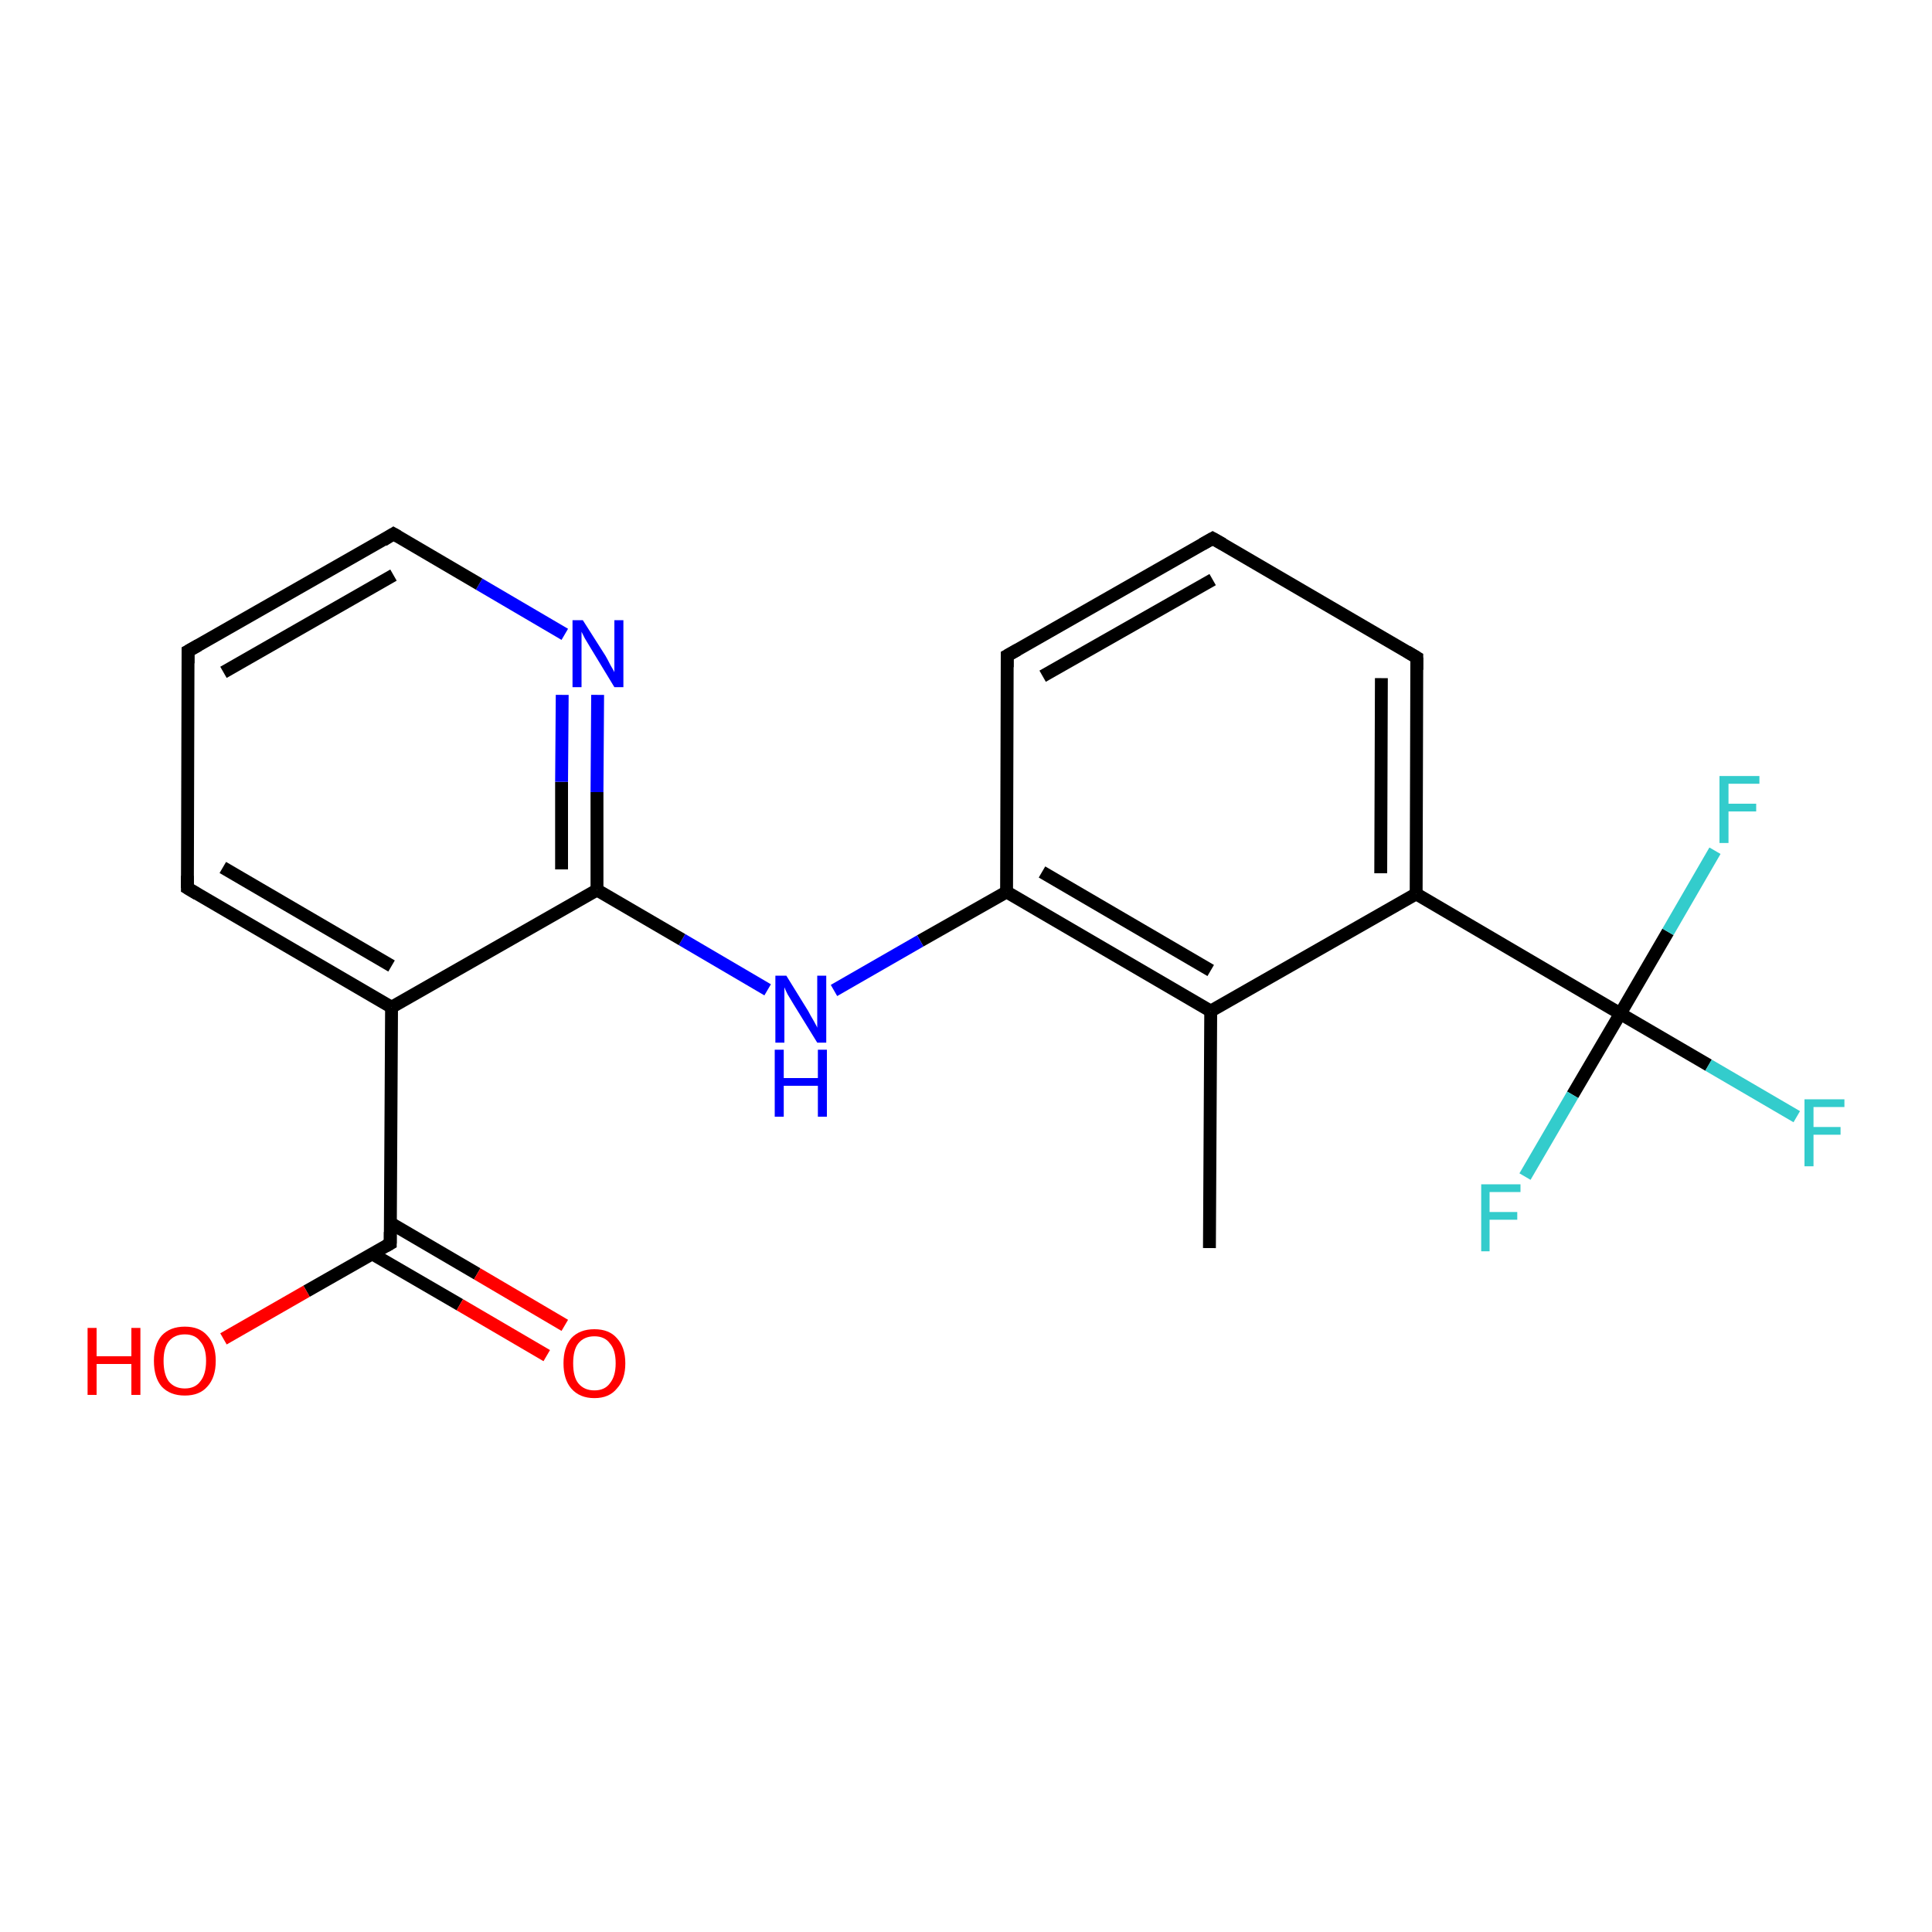 <?xml version='1.0' encoding='iso-8859-1'?>
<svg version='1.1' baseProfile='full'
              xmlns='http://www.w3.org/2000/svg'
                      xmlns:rdkit='http://www.rdkit.org/xml'
                      xmlns:xlink='http://www.w3.org/1999/xlink'
                  xml:space='preserve'
width='300px' height='300px' viewBox='0 0 300 300'>
<!-- END OF HEADER -->
<rect style='opacity:1.0;fill:#FFFFFF;stroke:none' width='300.0' height='300.0' x='0.0' y='0.0'> </rect>
<path class='bond-0 atom-0 atom-1' d='M 187.8,193.8 L 188.0,157.0' style='fill:none;fill-rule:evenodd;stroke:#000000;stroke-width:2.0px;stroke-linecap:butt;stroke-linejoin:miter;stroke-opacity:1' />
<path class='bond-1 atom-1 atom-2' d='M 188.0,157.0 L 156.3,138.5' style='fill:none;fill-rule:evenodd;stroke:#000000;stroke-width:2.0px;stroke-linecap:butt;stroke-linejoin:miter;stroke-opacity:1' />
<path class='bond-1 atom-1 atom-2' d='M 188.0,150.7 L 161.8,135.4' style='fill:none;fill-rule:evenodd;stroke:#000000;stroke-width:2.0px;stroke-linecap:butt;stroke-linejoin:miter;stroke-opacity:1' />
<path class='bond-2 atom-2 atom-3' d='M 156.3,138.5 L 142.9,146.1' style='fill:none;fill-rule:evenodd;stroke:#000000;stroke-width:2.0px;stroke-linecap:butt;stroke-linejoin:miter;stroke-opacity:1' />
<path class='bond-2 atom-2 atom-3' d='M 142.9,146.1 L 129.5,153.8' style='fill:none;fill-rule:evenodd;stroke:#0000FF;stroke-width:2.0px;stroke-linecap:butt;stroke-linejoin:miter;stroke-opacity:1' />
<path class='bond-3 atom-3 atom-4' d='M 119.2,153.7 L 105.9,145.9' style='fill:none;fill-rule:evenodd;stroke:#0000FF;stroke-width:2.0px;stroke-linecap:butt;stroke-linejoin:miter;stroke-opacity:1' />
<path class='bond-3 atom-3 atom-4' d='M 105.9,145.9 L 92.7,138.2' style='fill:none;fill-rule:evenodd;stroke:#000000;stroke-width:2.0px;stroke-linecap:butt;stroke-linejoin:miter;stroke-opacity:1' />
<path class='bond-4 atom-4 atom-5' d='M 92.7,138.2 L 92.7,123.0' style='fill:none;fill-rule:evenodd;stroke:#000000;stroke-width:2.0px;stroke-linecap:butt;stroke-linejoin:miter;stroke-opacity:1' />
<path class='bond-4 atom-4 atom-5' d='M 92.7,123.0 L 92.8,107.9' style='fill:none;fill-rule:evenodd;stroke:#0000FF;stroke-width:2.0px;stroke-linecap:butt;stroke-linejoin:miter;stroke-opacity:1' />
<path class='bond-4 atom-4 atom-5' d='M 87.2,135.0 L 87.2,121.4' style='fill:none;fill-rule:evenodd;stroke:#000000;stroke-width:2.0px;stroke-linecap:butt;stroke-linejoin:miter;stroke-opacity:1' />
<path class='bond-4 atom-4 atom-5' d='M 87.2,121.4 L 87.3,107.9' style='fill:none;fill-rule:evenodd;stroke:#0000FF;stroke-width:2.0px;stroke-linecap:butt;stroke-linejoin:miter;stroke-opacity:1' />
<path class='bond-5 atom-5 atom-6' d='M 87.7,98.5 L 74.4,90.7' style='fill:none;fill-rule:evenodd;stroke:#0000FF;stroke-width:2.0px;stroke-linecap:butt;stroke-linejoin:miter;stroke-opacity:1' />
<path class='bond-5 atom-5 atom-6' d='M 74.4,90.7 L 61.1,82.9' style='fill:none;fill-rule:evenodd;stroke:#000000;stroke-width:2.0px;stroke-linecap:butt;stroke-linejoin:miter;stroke-opacity:1' />
<path class='bond-6 atom-6 atom-7' d='M 61.1,82.9 L 29.2,101.1' style='fill:none;fill-rule:evenodd;stroke:#000000;stroke-width:2.0px;stroke-linecap:butt;stroke-linejoin:miter;stroke-opacity:1' />
<path class='bond-6 atom-6 atom-7' d='M 61.1,89.3 L 34.7,104.4' style='fill:none;fill-rule:evenodd;stroke:#000000;stroke-width:2.0px;stroke-linecap:butt;stroke-linejoin:miter;stroke-opacity:1' />
<path class='bond-7 atom-7 atom-8' d='M 29.2,101.1 L 29.1,137.9' style='fill:none;fill-rule:evenodd;stroke:#000000;stroke-width:2.0px;stroke-linecap:butt;stroke-linejoin:miter;stroke-opacity:1' />
<path class='bond-8 atom-8 atom-9' d='M 29.1,137.9 L 60.8,156.4' style='fill:none;fill-rule:evenodd;stroke:#000000;stroke-width:2.0px;stroke-linecap:butt;stroke-linejoin:miter;stroke-opacity:1' />
<path class='bond-8 atom-8 atom-9' d='M 34.6,134.7 L 60.8,150.0' style='fill:none;fill-rule:evenodd;stroke:#000000;stroke-width:2.0px;stroke-linecap:butt;stroke-linejoin:miter;stroke-opacity:1' />
<path class='bond-9 atom-9 atom-10' d='M 60.8,156.4 L 60.6,193.1' style='fill:none;fill-rule:evenodd;stroke:#000000;stroke-width:2.0px;stroke-linecap:butt;stroke-linejoin:miter;stroke-opacity:1' />
<path class='bond-10 atom-10 atom-11' d='M 60.6,193.1 L 47.6,200.5' style='fill:none;fill-rule:evenodd;stroke:#000000;stroke-width:2.0px;stroke-linecap:butt;stroke-linejoin:miter;stroke-opacity:1' />
<path class='bond-10 atom-10 atom-11' d='M 47.6,200.5 L 34.7,207.9' style='fill:none;fill-rule:evenodd;stroke:#FF0000;stroke-width:2.0px;stroke-linecap:butt;stroke-linejoin:miter;stroke-opacity:1' />
<path class='bond-11 atom-10 atom-12' d='M 57.8,194.7 L 71.4,202.6' style='fill:none;fill-rule:evenodd;stroke:#000000;stroke-width:2.0px;stroke-linecap:butt;stroke-linejoin:miter;stroke-opacity:1' />
<path class='bond-11 atom-10 atom-12' d='M 71.4,202.6 L 84.9,210.5' style='fill:none;fill-rule:evenodd;stroke:#FF0000;stroke-width:2.0px;stroke-linecap:butt;stroke-linejoin:miter;stroke-opacity:1' />
<path class='bond-11 atom-10 atom-12' d='M 60.6,189.9 L 74.1,197.8' style='fill:none;fill-rule:evenodd;stroke:#000000;stroke-width:2.0px;stroke-linecap:butt;stroke-linejoin:miter;stroke-opacity:1' />
<path class='bond-11 atom-10 atom-12' d='M 74.1,197.8 L 87.7,205.8' style='fill:none;fill-rule:evenodd;stroke:#FF0000;stroke-width:2.0px;stroke-linecap:butt;stroke-linejoin:miter;stroke-opacity:1' />
<path class='bond-12 atom-2 atom-13' d='M 156.3,138.5 L 156.4,101.8' style='fill:none;fill-rule:evenodd;stroke:#000000;stroke-width:2.0px;stroke-linecap:butt;stroke-linejoin:miter;stroke-opacity:1' />
<path class='bond-13 atom-13 atom-14' d='M 156.4,101.8 L 188.3,83.6' style='fill:none;fill-rule:evenodd;stroke:#000000;stroke-width:2.0px;stroke-linecap:butt;stroke-linejoin:miter;stroke-opacity:1' />
<path class='bond-13 atom-13 atom-14' d='M 161.9,105.0 L 188.3,90.0' style='fill:none;fill-rule:evenodd;stroke:#000000;stroke-width:2.0px;stroke-linecap:butt;stroke-linejoin:miter;stroke-opacity:1' />
<path class='bond-14 atom-14 atom-15' d='M 188.3,83.6 L 220.0,102.1' style='fill:none;fill-rule:evenodd;stroke:#000000;stroke-width:2.0px;stroke-linecap:butt;stroke-linejoin:miter;stroke-opacity:1' />
<path class='bond-15 atom-15 atom-16' d='M 220.0,102.1 L 219.9,138.8' style='fill:none;fill-rule:evenodd;stroke:#000000;stroke-width:2.0px;stroke-linecap:butt;stroke-linejoin:miter;stroke-opacity:1' />
<path class='bond-15 atom-15 atom-16' d='M 214.5,105.3 L 214.4,135.6' style='fill:none;fill-rule:evenodd;stroke:#000000;stroke-width:2.0px;stroke-linecap:butt;stroke-linejoin:miter;stroke-opacity:1' />
<path class='bond-16 atom-16 atom-17' d='M 219.9,138.8 L 251.6,157.4' style='fill:none;fill-rule:evenodd;stroke:#000000;stroke-width:2.0px;stroke-linecap:butt;stroke-linejoin:miter;stroke-opacity:1' />
<path class='bond-17 atom-17 atom-18' d='M 251.6,157.4 L 265.3,165.4' style='fill:none;fill-rule:evenodd;stroke:#000000;stroke-width:2.0px;stroke-linecap:butt;stroke-linejoin:miter;stroke-opacity:1' />
<path class='bond-17 atom-17 atom-18' d='M 265.3,165.4 L 279.0,173.4' style='fill:none;fill-rule:evenodd;stroke:#33CCCC;stroke-width:2.0px;stroke-linecap:butt;stroke-linejoin:miter;stroke-opacity:1' />
<path class='bond-18 atom-17 atom-19' d='M 251.6,157.4 L 259.0,144.7' style='fill:none;fill-rule:evenodd;stroke:#000000;stroke-width:2.0px;stroke-linecap:butt;stroke-linejoin:miter;stroke-opacity:1' />
<path class='bond-18 atom-17 atom-19' d='M 259.0,144.7 L 266.3,132.1' style='fill:none;fill-rule:evenodd;stroke:#33CCCC;stroke-width:2.0px;stroke-linecap:butt;stroke-linejoin:miter;stroke-opacity:1' />
<path class='bond-19 atom-17 atom-20' d='M 251.6,157.4 L 244.2,170.0' style='fill:none;fill-rule:evenodd;stroke:#000000;stroke-width:2.0px;stroke-linecap:butt;stroke-linejoin:miter;stroke-opacity:1' />
<path class='bond-19 atom-17 atom-20' d='M 244.2,170.0 L 236.8,182.7' style='fill:none;fill-rule:evenodd;stroke:#33CCCC;stroke-width:2.0px;stroke-linecap:butt;stroke-linejoin:miter;stroke-opacity:1' />
<path class='bond-20 atom-16 atom-1' d='M 219.9,138.8 L 188.0,157.0' style='fill:none;fill-rule:evenodd;stroke:#000000;stroke-width:2.0px;stroke-linecap:butt;stroke-linejoin:miter;stroke-opacity:1' />
<path class='bond-21 atom-9 atom-4' d='M 60.8,156.4 L 92.7,138.2' style='fill:none;fill-rule:evenodd;stroke:#000000;stroke-width:2.0px;stroke-linecap:butt;stroke-linejoin:miter;stroke-opacity:1' />
<path d='M 61.8,83.3 L 61.1,82.9 L 59.5,83.9' style='fill:none;stroke:#000000;stroke-width:2.0px;stroke-linecap:butt;stroke-linejoin:miter;stroke-opacity:1;' />
<path d='M 30.8,100.2 L 29.2,101.1 L 29.2,103.0' style='fill:none;stroke:#000000;stroke-width:2.0px;stroke-linecap:butt;stroke-linejoin:miter;stroke-opacity:1;' />
<path d='M 29.1,136.0 L 29.1,137.9 L 30.6,138.8' style='fill:none;stroke:#000000;stroke-width:2.0px;stroke-linecap:butt;stroke-linejoin:miter;stroke-opacity:1;' />
<path d='M 60.6,191.3 L 60.6,193.1 L 59.9,193.5' style='fill:none;stroke:#000000;stroke-width:2.0px;stroke-linecap:butt;stroke-linejoin:miter;stroke-opacity:1;' />
<path d='M 156.4,103.6 L 156.4,101.8 L 158.0,100.9' style='fill:none;stroke:#000000;stroke-width:2.0px;stroke-linecap:butt;stroke-linejoin:miter;stroke-opacity:1;' />
<path d='M 186.7,84.5 L 188.3,83.6 L 189.9,84.5' style='fill:none;stroke:#000000;stroke-width:2.0px;stroke-linecap:butt;stroke-linejoin:miter;stroke-opacity:1;' />
<path d='M 218.5,101.2 L 220.0,102.1 L 220.0,104.0' style='fill:none;stroke:#000000;stroke-width:2.0px;stroke-linecap:butt;stroke-linejoin:miter;stroke-opacity:1;' />
<path class='atom-3' d='M 122.1 151.5
L 125.5 157.0
Q 125.8 157.6, 126.4 158.6
Q 126.9 159.5, 126.9 159.6
L 126.9 151.5
L 128.3 151.5
L 128.3 161.9
L 126.9 161.9
L 123.2 155.9
Q 122.8 155.2, 122.3 154.4
Q 121.9 153.6, 121.8 153.3
L 121.8 161.9
L 120.4 161.9
L 120.4 151.5
L 122.1 151.5
' fill='#0000FF'/>
<path class='atom-3' d='M 120.3 163.0
L 121.7 163.0
L 121.7 167.4
L 127.0 167.4
L 127.0 163.0
L 128.4 163.0
L 128.4 173.4
L 127.0 173.4
L 127.0 168.6
L 121.7 168.6
L 121.7 173.4
L 120.3 173.4
L 120.3 163.0
' fill='#0000FF'/>
<path class='atom-5' d='M 90.5 96.3
L 94.0 101.8
Q 94.3 102.3, 94.8 103.3
Q 95.4 104.3, 95.4 104.4
L 95.4 96.3
L 96.8 96.3
L 96.8 106.7
L 95.4 106.7
L 91.7 100.6
Q 91.3 99.9, 90.8 99.1
Q 90.4 98.3, 90.3 98.1
L 90.3 106.7
L 88.9 106.7
L 88.9 96.3
L 90.5 96.3
' fill='#0000FF'/>
<path class='atom-11' d='M 13.6 206.2
L 15.0 206.2
L 15.0 210.6
L 20.4 210.6
L 20.4 206.2
L 21.8 206.2
L 21.8 216.6
L 20.4 216.6
L 20.4 211.8
L 15.0 211.8
L 15.0 216.6
L 13.6 216.6
L 13.6 206.2
' fill='#FF0000'/>
<path class='atom-11' d='M 23.9 211.3
Q 23.9 208.8, 25.1 207.4
Q 26.4 206.0, 28.7 206.0
Q 31.0 206.0, 32.2 207.4
Q 33.5 208.8, 33.5 211.3
Q 33.5 213.9, 32.2 215.3
Q 31.0 216.7, 28.7 216.7
Q 26.4 216.7, 25.1 215.3
Q 23.9 213.9, 23.9 211.3
M 28.7 215.6
Q 30.3 215.6, 31.1 214.5
Q 32.0 213.4, 32.0 211.3
Q 32.0 209.3, 31.1 208.3
Q 30.3 207.2, 28.7 207.2
Q 27.1 207.2, 26.2 208.3
Q 25.4 209.3, 25.4 211.3
Q 25.4 213.4, 26.2 214.5
Q 27.1 215.6, 28.7 215.6
' fill='#FF0000'/>
<path class='atom-12' d='M 87.5 211.7
Q 87.5 209.2, 88.7 207.8
Q 90.0 206.4, 92.3 206.4
Q 94.6 206.4, 95.8 207.8
Q 97.1 209.2, 97.1 211.7
Q 97.1 214.2, 95.8 215.6
Q 94.6 217.1, 92.3 217.1
Q 90.0 217.1, 88.7 215.6
Q 87.5 214.2, 87.5 211.7
M 92.3 215.9
Q 93.9 215.9, 94.7 214.8
Q 95.6 213.7, 95.6 211.7
Q 95.6 209.6, 94.7 208.6
Q 93.9 207.5, 92.3 207.5
Q 90.7 207.5, 89.8 208.6
Q 89.0 209.6, 89.0 211.7
Q 89.0 213.8, 89.8 214.8
Q 90.7 215.9, 92.3 215.9
' fill='#FF0000'/>
<path class='atom-18' d='M 280.2 170.7
L 286.4 170.7
L 286.4 171.9
L 281.6 171.9
L 281.6 175.0
L 285.8 175.0
L 285.8 176.2
L 281.6 176.2
L 281.6 181.1
L 280.2 181.1
L 280.2 170.7
' fill='#33CCCC'/>
<path class='atom-19' d='M 267.0 120.5
L 273.2 120.5
L 273.2 121.7
L 268.4 121.7
L 268.4 124.8
L 272.7 124.8
L 272.7 126.0
L 268.4 126.0
L 268.4 130.9
L 267.0 130.9
L 267.0 120.5
' fill='#33CCCC'/>
<path class='atom-20' d='M 230.0 183.9
L 236.1 183.9
L 236.1 185.1
L 231.3 185.1
L 231.3 188.2
L 235.6 188.2
L 235.6 189.4
L 231.3 189.4
L 231.3 194.3
L 230.0 194.3
L 230.0 183.9
' fill='#33CCCC'/>
</svg>
